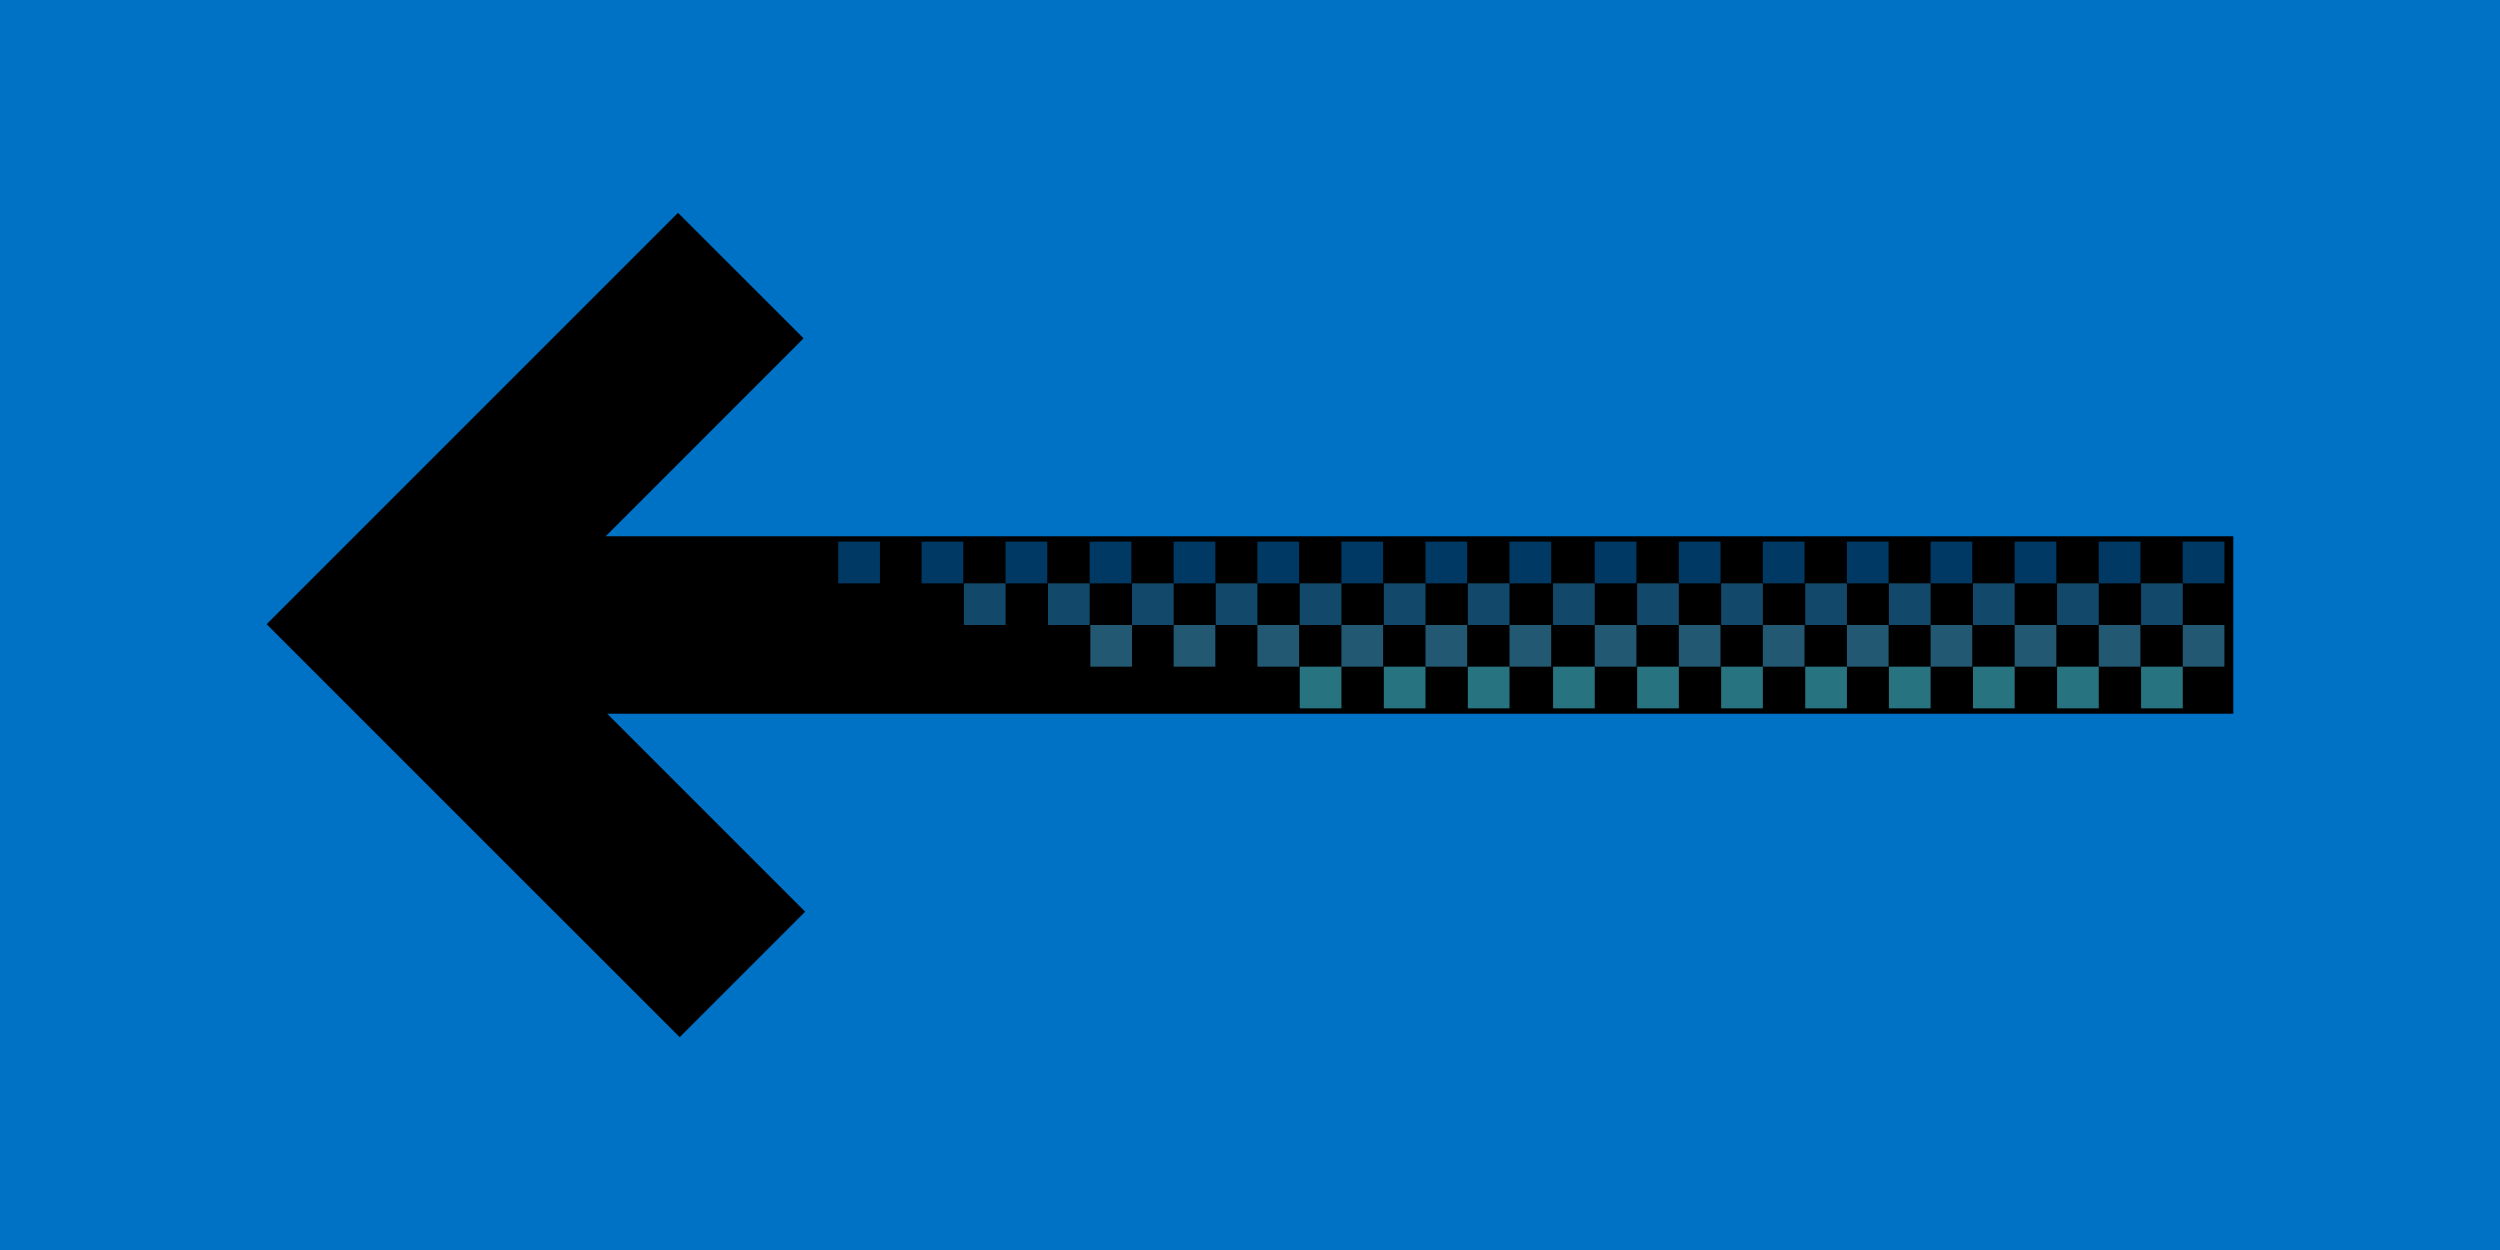 <svg id="Shapes" xmlns="http://www.w3.org/2000/svg" viewBox="0 0 300 150">
  <title>back-arrow</title>
  <g>
    <rect width="300" height="150" fill="#fff"/>
    <rect width="300" height="150" fill="#0072c6"/>
  </g>
  <polygon points="81.56 124.46 96.62 109.4 72.87 85.65 268 85.65 268 64.35 72.68 64.35 96.43 40.6 81.36 25.54 47.06 59.84 47.06 59.84 32 74.9 32 74.9 32 74.91 47.06 89.97 47.06 89.97 81.56 124.46"/>
  <g opacity="0.5">
    <rect x="261.93" y="65" width="5" height="5" fill="#0072c6"/>
    <rect x="231.67" y="65" width="5" height="5" fill="#0072c6"/>
    <rect x="241.76" y="65" width="5" height="5" fill="#0072c6"/>
    <rect x="251.85" y="65" width="5" height="5" fill="#0072c6"/>
    <rect x="221.63" y="65" width="5" height="5" fill="#0072c6"/>
    <rect x="191.37" y="65" width="5" height="5" fill="#0072c6"/>
    <rect x="201.46" y="65" width="5" height="5" fill="#0072c6"/>
    <rect x="211.54" y="65" width="5" height="5" fill="#0072c6"/>
    <rect x="181.14" y="65" width="5" height="5" fill="#0072c6"/>
    <rect x="150.89" y="65" width="5" height="5" fill="#0072c6"/>
    <rect x="160.97" y="65" width="5" height="5" fill="#0072c6"/>
    <rect x="171.06" y="65" width="5" height="5" fill="#0072c6"/>
    <rect x="140.84" y="65" width="5" height="5" fill="#0072c6"/>
    <rect x="110.59" y="65" width="5" height="5" fill="#0072c6"/>
    <rect x="100.59" y="65" width="5" height="5" fill="#0072c6"/>
    <rect x="120.67" y="65" width="5" height="5" fill="#0072c6"/>
    <rect x="130.76" y="65" width="5" height="5" fill="#0072c6"/>
  </g>
  <rect x="261.93" y="75" width="5" height="5" fill="#45b0e3" opacity="0.5"/>
  <rect x="231.67" y="75" width="5" height="5" fill="#45b0e3" opacity="0.5"/>
  <rect x="241.76" y="75" width="5" height="5" fill="#45b0e3" opacity="0.5"/>
  <rect x="251.85" y="75" width="5" height="5" fill="#45b0e3" opacity="0.5"/>
  <rect x="221.63" y="75" width="5" height="5" fill="#45b0e3" opacity="0.5"/>
  <rect x="191.37" y="75" width="5" height="5" fill="#45b0e3" opacity="0.5"/>
  <rect x="201.46" y="75" width="5" height="5" fill="#45b0e3" opacity="0.5"/>
  <rect x="211.54" y="75" width="5" height="5" fill="#45b0e3" opacity="0.5"/>
  <rect x="181.14" y="75" width="5" height="5" fill="#45b0e3" opacity="0.5"/>
  <rect x="150.89" y="75" width="5" height="5" fill="#45b0e3" opacity="0.5"/>
  <rect x="160.97" y="75" width="5" height="5" fill="#45b0e3" opacity="0.5"/>
  <rect x="171.06" y="75" width="5" height="5" fill="#45b0e3" opacity="0.5"/>
  <rect x="140.84" y="75" width="5" height="5" fill="#45b0e3" opacity="0.5"/>
  <rect x="130.84" y="75" width="5" height="5" fill="#45b0e3" opacity="0.5"/>
  <g opacity="0.5">
    <rect x="256.93" y="70" width="5" height="5" fill="#2391d4"/>
    <rect x="226.67" y="70" width="5" height="5" fill="#2391d4"/>
    <rect x="236.76" y="70" width="5" height="5" fill="#2391d4"/>
    <rect x="246.85" y="70" width="5" height="5" fill="#2391d4"/>
    <rect x="216.63" y="70" width="5" height="5" fill="#2391d4"/>
    <rect x="186.37" y="70" width="5" height="5" fill="#2391d4"/>
    <rect x="196.46" y="70" width="5" height="5" fill="#2391d4"/>
    <rect x="206.54" y="70" width="5" height="5" fill="#2391d4"/>
    <rect x="176.14" y="70" width="5" height="5" fill="#2391d4"/>
    <rect x="145.89" y="70" width="5" height="5" fill="#2391d4"/>
    <rect x="155.97" y="70" width="5" height="5" fill="#2391d4"/>
    <rect x="166.06" y="70" width="5" height="5" fill="#2391d4"/>
    <rect x="135.84" y="70" width="5" height="5" fill="#2391d4"/>
    <rect x="115.67" y="70" width="5" height="5" fill="#2391d4"/>
    <rect x="125.76" y="70" width="5" height="5" fill="#2391d4"/>
  </g>
  <g opacity="0.5">
    <rect x="256.93" y="80" width="5" height="5" fill="#50e6ff"/>
    <rect x="226.67" y="80" width="5" height="5" fill="#50e6ff"/>
    <rect x="236.76" y="80" width="5" height="5" fill="#50e6ff"/>
    <rect x="246.85" y="80" width="5" height="5" fill="#50e6ff"/>
    <rect x="216.63" y="80" width="5" height="5" fill="#50e6ff"/>
    <rect x="186.37" y="80" width="5" height="5" fill="#50e6ff"/>
    <rect x="196.46" y="80" width="5" height="5" fill="#50e6ff"/>
    <rect x="206.54" y="80" width="5" height="5" fill="#50e6ff"/>
    <rect x="176.14" y="80" width="5" height="5" fill="#50e6ff"/>
    <rect x="155.97" y="80" width="5" height="5" fill="#50e6ff"/>
    <rect x="166.06" y="80" width="5" height="5" fill="#50e6ff"/>
  </g>
</svg>
